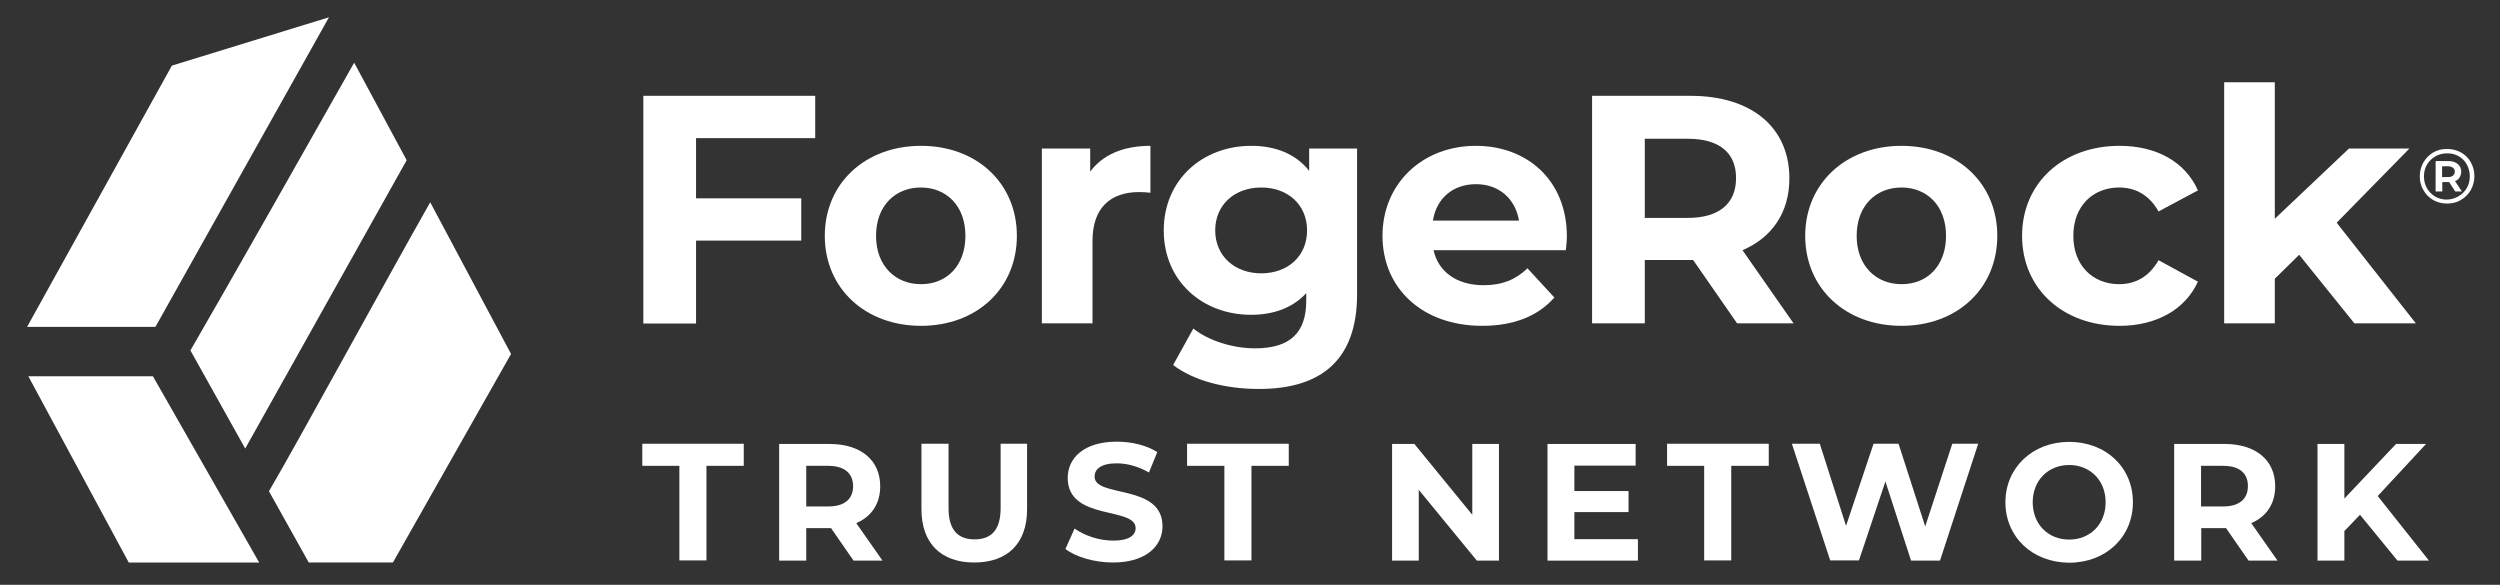 <?xml version="1.0" encoding="utf-8"?>
<!-- Generator: Adobe Illustrator 27.3.1, SVG Export Plug-In . SVG Version: 6.00 Build 0)  -->
<svg version="1.1" id="Layer_1" xmlns="http://www.w3.org/2000/svg" xmlns:xlink="http://www.w3.org/1999/xlink" x="0px" y="0px"
	 viewBox="0 0 1200 280.7" style="enable-background:new 0 0 1200 280.7;" xml:space="preserve">
<rect x="0" y="0" width="1200" height="280.7" fill="#333333" stroke="none"/>
<style type="text/css">
	.st0{fill:#FFFFFF;}
</style>
<g>
	<polygon class="st0" points="157.9,8.3 82.5,31.5 13,156.9 74.6,156.9 	"/>
	<polygon class="st0" points="13.6,180.6 61.8,270 124.4,270 73.4,180.6 	"/>
	<path class="st0" d="M245.3,169.9l-38.8-72.8c-23,40.6-63.6,115.2-77.4,138.7l19.1,34.2h40.4L245.3,169.9z"/>
	<path class="st0" d="M117.7,215.3l77.5-138.4L170,30.1c-19.8,35-60.6,107.1-78.6,138.1L117.7,215.3z"/>
</g>
<g>
	<path class="st0" d="M334.1,66.3v28.9h50.5v20.3h-50.5v39.8h-25.3V46h82.5v20.3H334.1z"/>
	<path class="st0" d="M552.2,70v22.5c-2-0.2-3.6-0.3-5.5-0.3c-13.4,0-22.3,7.3-22.3,23.4v39.6h-24.3V71.3h23.2v11.1
		C529.3,74.2,539.3,70,552.2,70z"/>
	<path class="st0" d="M651.4,71.3v69.9c0,31.2-16.8,45.5-47.1,45.5c-15.9,0-31.3-3.9-41.2-11.5l9.7-17.5c7.2,5.8,18.9,9.5,29.6,9.5
		c17.2,0,24.6-7.8,24.6-22.9v-3.6c-6.4,7-15.6,10.4-26.5,10.4c-23.2,0-41.9-16.1-41.9-40.5S577.3,70,600.6,70
		c11.7,0,21.4,3.9,27.8,12V71.3H651.4z M627.4,110.6c0-12.3-9.2-20.6-22-20.6c-12.8,0-22.1,8.3-22.1,20.6s9.4,20.6,22.1,20.6
		C618.2,131.2,627.4,122.9,627.4,110.6z"/>
	<path class="st0" d="M751.6,120.1h-63.5c2.3,10.4,11.2,16.8,24,16.8c8.9,0,15.3-2.6,21.1-8.1l12.9,14c-7.8,8.9-19.5,13.6-34.6,13.6
		c-29,0-47.9-18.2-47.9-43.2c0-25.1,19.2-43.2,44.8-43.2c24.6,0,43.7,16.5,43.7,43.5C752.1,115.4,751.8,118.1,751.6,120.1z
		 M687.8,105.9h41.3c-1.7-10.6-9.7-17.5-20.6-17.5C697.5,88.4,689.5,95.1,687.8,105.9z"/>
	<path class="st0" d="M833.8,155.2l-21.1-30.4h-1.2h-22v30.4h-25.3V46h47.3c29.2,0,47.4,15.1,47.4,39.6c0,16.4-8.3,28.4-22.5,34.5
		l24.5,35.1H833.8z M810.1,66.6h-20.6v38h20.6c15.4,0,23.2-7.2,23.2-19C833.4,73.6,825.6,66.6,810.1,66.6z"/>
	<path class="st0" d="M866.5,113.2C866.5,88,886,70,912.7,70c26.7,0,46,17.9,46,43.2s-19.3,43.2-46,43.2
		C886,156.4,866.5,138.5,866.5,113.2z M934.1,113.2c0-14.5-9.2-23.2-21.4-23.2c-12.2,0-21.5,8.7-21.5,23.2s9.4,23.2,21.5,23.2
		C924.9,136.5,934.1,127.7,934.1,113.2z"/>
	<path class="st0" d="M970.6,113.2c0-25.3,19.5-43.2,46.8-43.2c17.6,0,31.5,7.6,37.6,21.4l-18.9,10.1c-4.5-8-11.2-11.5-18.9-11.5
		c-12.3,0-22,8.6-22,23.2s9.7,23.2,22,23.2c7.6,0,14.3-3.4,18.9-11.5l18.9,10.3c-6.1,13.4-20,21.2-37.6,21.2
		C990.1,156.4,970.6,138.5,970.6,113.2z"/>
	<path class="st0" d="M1103.6,122.3l-11.7,11.5v21.4h-24.3V39.5h24.3V105l35.6-33.7h29l-34.9,35.6l38,48.3h-29.5L1103.6,122.3z"/>
	<path class="st0" d="M395.9,113.2c0-25.3,19.5-43.2,46.2-43.2c26.7,0,46,17.9,46,43.2s-19.3,43.2-46,43.2
		C415.4,156.4,395.9,138.5,395.9,113.2z M463.4,113.2c0-14.5-9.2-23.2-21.4-23.2c-12.2,0-21.5,8.7-21.5,23.2s9.4,23.2,21.5,23.2
		C454.2,136.5,463.4,127.7,463.4,113.2z"/>
	<path class="st0" d="M1181.3,73.2c2,1.1,3.6,2.7,4.7,4.7c1.1,2,1.7,4.2,1.7,6.6c0,2.4-0.6,4.7-1.7,6.7c-1.2,2-2.7,3.6-4.8,4.8
		c-2,1.2-4.2,1.7-6.7,1.7c-2.4,0-4.6-0.6-6.6-1.7c-2-1.2-3.6-2.8-4.7-4.8c-1.2-2-1.7-4.2-1.7-6.6c0-2.4,0.6-4.6,1.7-6.6
		c1.2-2,2.7-3.6,4.7-4.8c2-1.2,4.2-1.7,6.7-1.7S1179.3,72.1,1181.3,73.2z M1180.1,94.2c1.7-1,3-2.3,4-4c1-1.7,1.4-3.6,1.4-5.6
		c0-2.1-0.5-3.9-1.4-5.6c-0.9-1.7-2.2-3-3.9-4s-3.5-1.4-5.6-1.4c-2.1,0-4,0.5-5.7,1.5c-1.7,1-3,2.3-4,4c-1,1.7-1.4,3.6-1.4,5.6
		c0,2.1,0.5,3.9,1.4,5.6c1,1.7,2.3,3,3.9,4c1.7,1,3.5,1.5,5.6,1.5S1178.4,95.2,1180.1,94.2z M1180.6,85.2c-0.5,0.8-1.2,1.4-2.2,1.7
		l3.3,5h-3.2l-2.9-4.5h-0.4h-2.9v4.5h-3.2V77.3h6.1c1.9,0,3.4,0.5,4.5,1.4c1.1,0.9,1.7,2.2,1.7,3.7
		C1181.3,83.5,1181.1,84.4,1180.6,85.2z M1175,85c1,0,1.8-0.2,2.4-0.7c0.6-0.5,0.9-1.1,0.9-1.9s-0.3-1.5-0.9-1.9
		c-0.6-0.4-1.4-0.7-2.4-0.7h-2.8V85H1175z"/>
</g>
<g>
	<path class="st0" d="M326.2,223.6h-17.9v-10.6H357v10.6h-17.9v45.4h-13V223.6z"/>
	<path class="st0" d="M409.7,269.1l-10.8-15.6h-0.6H387v15.6h-13v-56h24.2c15,0,24.3,7.8,24.3,20.3c0,8.4-4.2,14.6-11.5,17.7
		l12.6,18H409.7z M397.5,223.6H387v19.5h10.6c7.9,0,11.9-3.7,11.9-9.8C409.4,227.2,405.4,223.6,397.5,223.6z"/>
	<path class="st0" d="M442.3,244.4v-31.4h13v30.9c0,10.6,4.6,15,12.5,15c7.9,0,12.5-4.4,12.5-15v-30.9H493v31.4
		c0,16.5-9.4,25.6-25.4,25.6C451.8,270,442.3,260.9,442.3,244.4z"/>
	<path class="st0" d="M511.4,263.5l4.4-9.8c4.7,3.4,11.8,5.8,18.5,5.8c7.7,0,10.8-2.6,10.8-6c0-10.5-32.6-3.3-32.6-24.1
		c0-9.5,7.7-17.4,23.6-17.4c7,0,14.2,1.7,19.4,5l-4,9.8c-5.2-3-10.6-4.4-15.5-4.4c-7.7,0-10.6,2.9-10.6,6.4
		c0,10.3,32.6,3.2,32.6,23.8c0,9.4-7.8,17.4-23.8,17.4C525.4,270,516.4,267.4,511.4,263.5z"/>
	<path class="st0" d="M587.7,223.6h-17.9v-10.6h48.8v10.6h-17.9v45.4h-13V223.6z"/>
	<path class="st0" d="M719.5,213.1v56h-10.6l-27.9-34v34h-12.8v-56h10.7l27.8,34v-34H719.5z"/>
	<path class="st0" d="M786.2,258.7v10.4h-43.4v-56h42.3v10.4h-29.4v12.2h26v10.1h-26v13H786.2z"/>
	<path class="st0" d="M818.1,223.6h-17.9v-10.6H849v10.6H831v45.4h-13V223.6z"/>
	<path class="st0" d="M949.5,213.1l-18.3,56h-13.9L905,231.1l-12.7,37.9h-13.8l-18.4-56h13.4l12.6,39.4l13.2-39.4h12l12.8,39.7
		l13-39.7H949.5z"/>
	<path class="st0" d="M962.6,241.1c0-16.6,13-29,30.6-29c17.6,0,30.6,12.2,30.6,29c0,16.7-13,29-30.6,29
		C975.5,270,962.6,257.7,962.6,241.1z M1010.7,241.1c0-10.6-7.5-17.9-17.5-17.9s-17.5,7.3-17.5,17.9c0,10.6,7.5,17.9,17.5,17.9
		S1010.7,251.7,1010.7,241.1z"/>
	<path class="st0" d="M1079.3,269.1l-10.8-15.6h-0.6h-11.3v15.6h-13v-56h24.2c15,0,24.3,7.8,24.3,20.3c0,8.4-4.2,14.6-11.5,17.7
		l12.6,18H1079.3z M1067.1,223.6h-10.6v19.5h10.6c7.9,0,11.9-3.7,11.9-9.8C1079,227.2,1075,223.6,1067.1,223.6z"/>
	<path class="st0" d="M1132.8,247.1l-7.5,7.8v14.2h-12.9v-56h12.9v26.2l24.8-26.2h14.4l-23.2,25l24.6,31h-15.1L1132.8,247.1z"/>
</g>
</svg>
